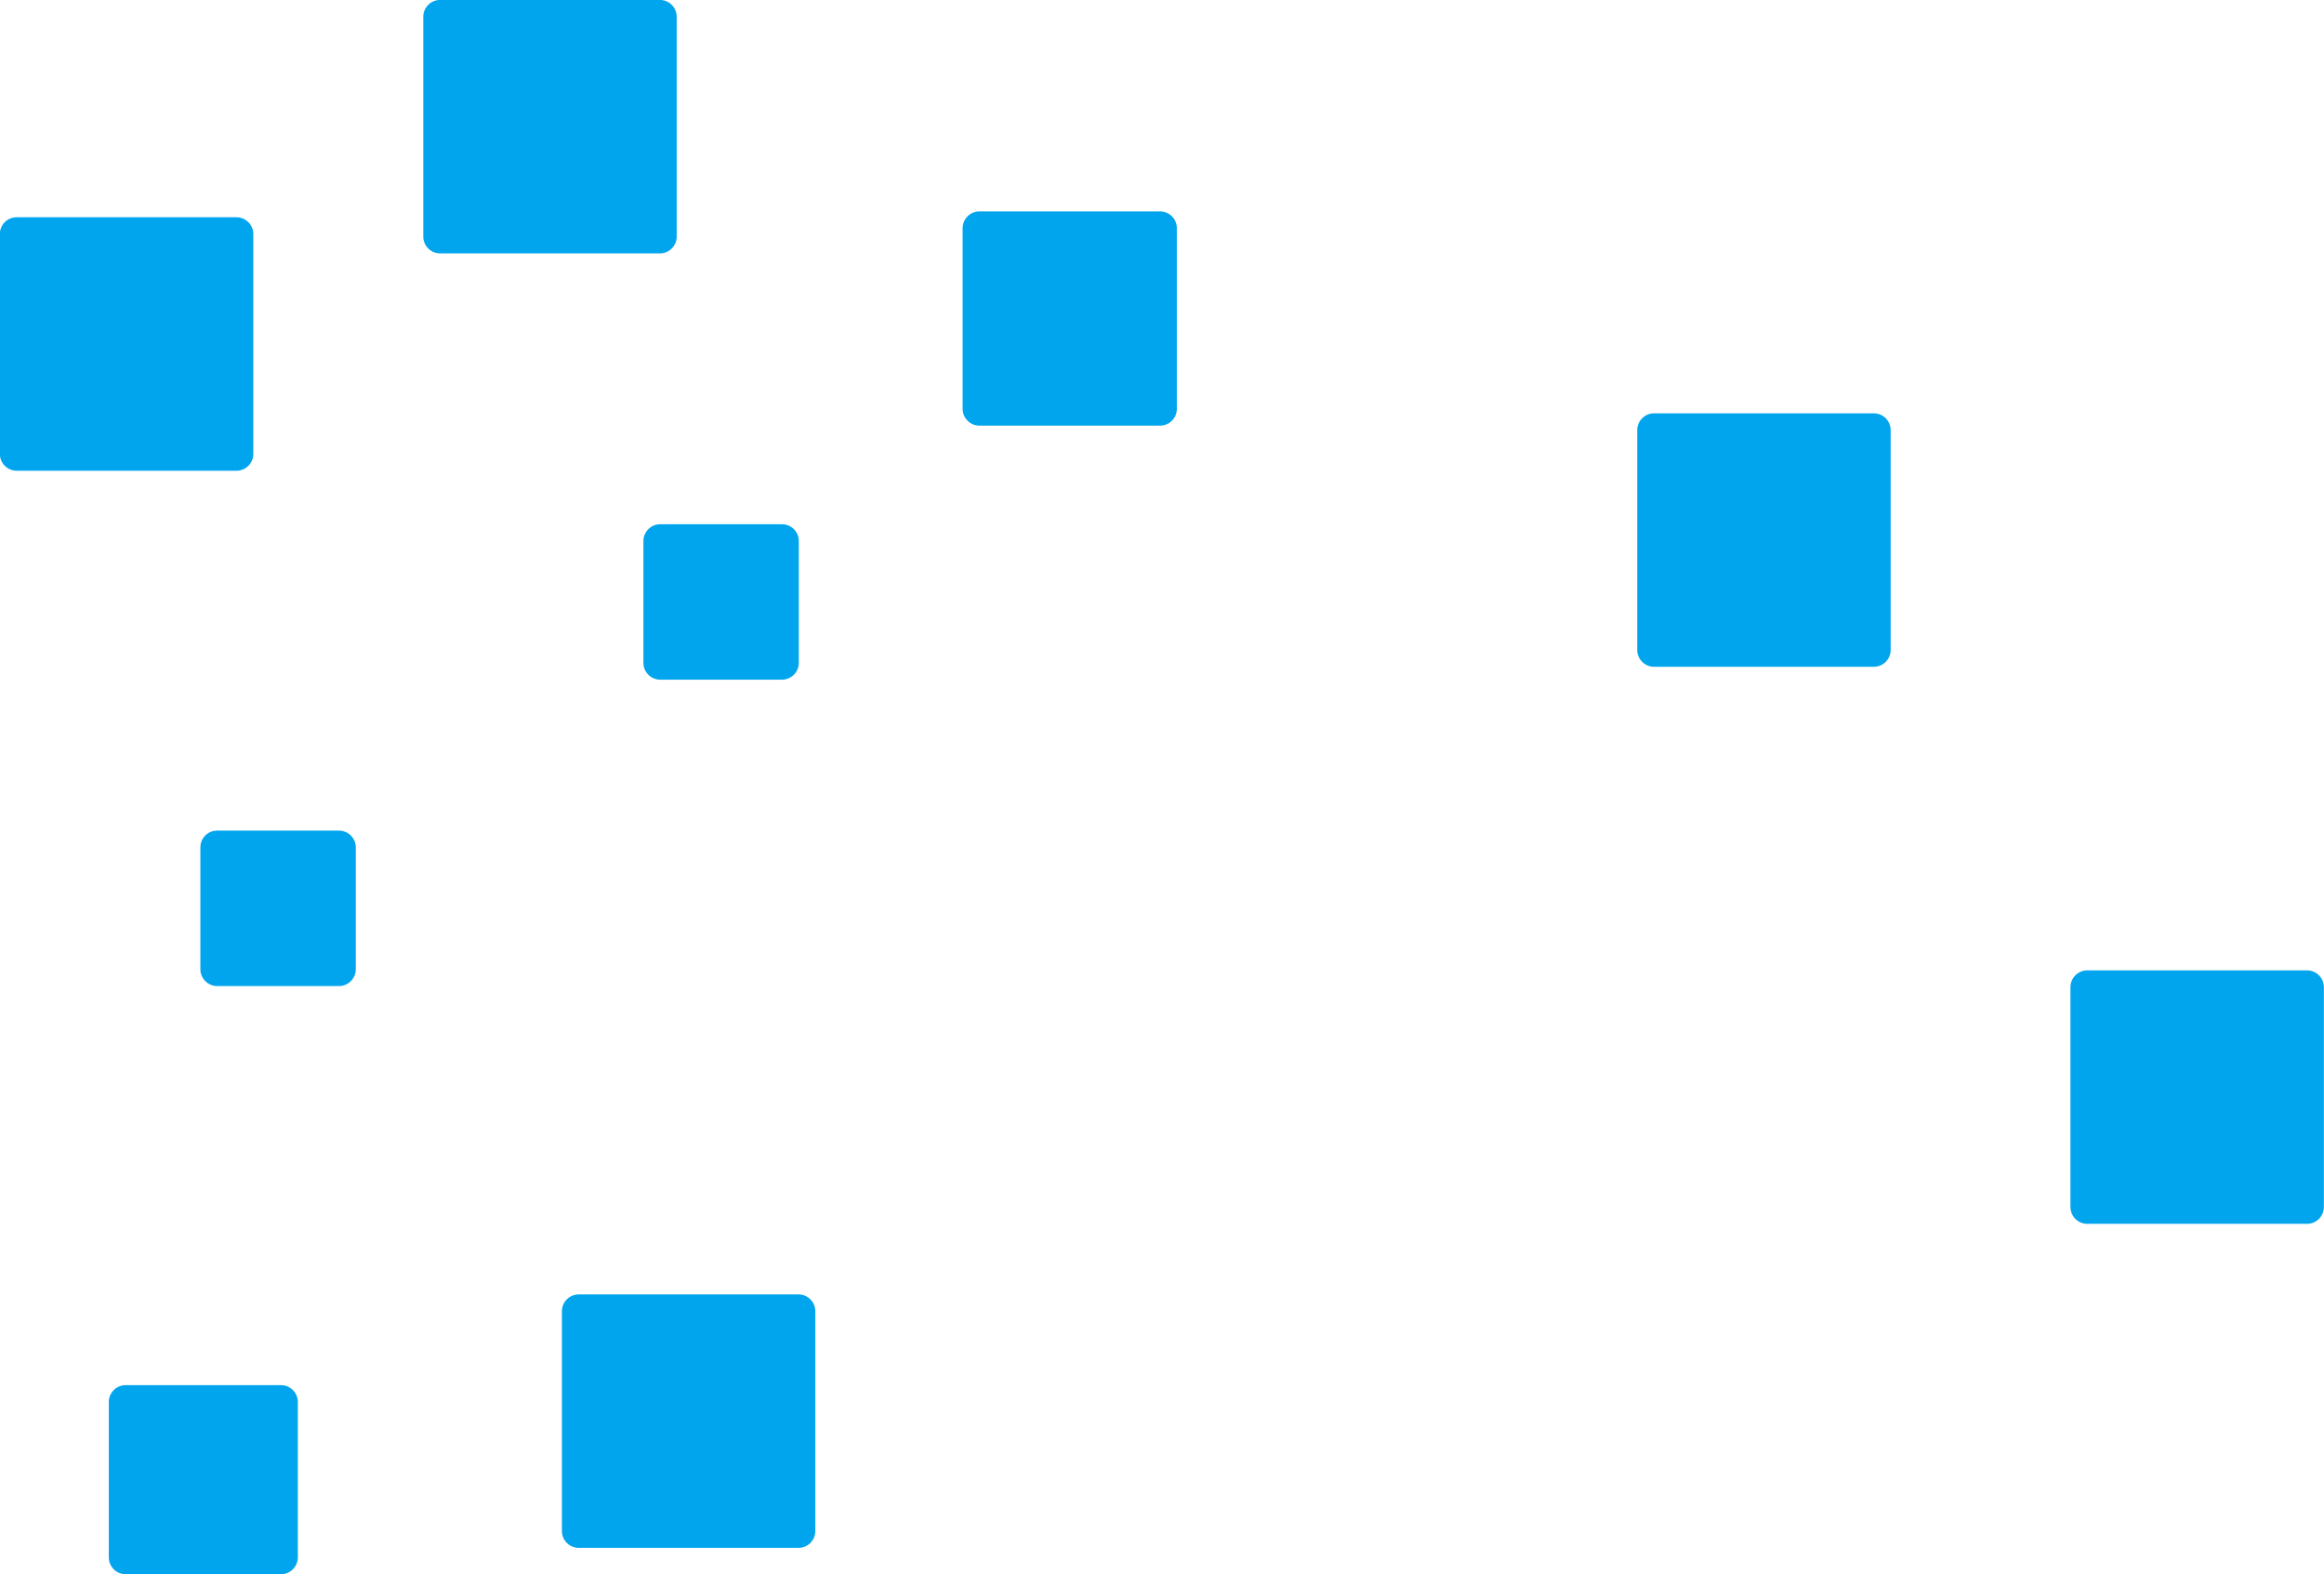 <?xml version="1.0" encoding="utf-8"?>
<!-- Generator: Adobe Illustrator 22.1.0, SVG Export Plug-In . SVG Version: 6.00 Build 0)  -->
<svg version="1.1" id="Layer_1" xmlns="http://www.w3.org/2000/svg" xmlns:xlink="http://www.w3.org/1999/xlink" x="0px" y="0px"
	 viewBox="0 0 829.9 562.1" style="enable-background:new 0 0 829.9 562.1;" xml:space="preserve">
<style type="text/css">
	.st0{fill:#00A5ED;}
</style>
<g id="Group_305" transform="translate(-498.045 -40.421)">
	<path id="Rectangle_6" class="st0" d="M733.8,227.6h43.5c3.3,0,6,2.7,6,6v43.5c0,3.3-2.7,6-6,6h-43.5c-3.3,0-6-2.7-6-6v-43.5
		C727.8,230.3,730.5,227.6,733.8,227.6z"/>
	<path id="Rectangle_11" class="st0" d="M542.9,535h55.5c3.3,0,6,2.7,6,6v55.5c0,3.3-2.7,6-6,6h-55.5c-3.3,0-6-2.7-6-6V541
		C536.9,537.7,539.6,535,542.9,535z"/>
	<path id="Rectangle_10" class="st0" d="M847.8,115.9h64.5c3.3,0,6,2.7,6,6v64.5c0,3.3-2.7,6-6,6h-64.5c-3.3,0-6-2.7-6-6v-64.5
		C841.8,118.6,844.5,115.9,847.8,115.9z"/>
	<path id="Rectangle_13" class="st0" d="M1088.7,188h78.5c3.3,0,6,2.7,6,6v78.5c0,3.3-2.7,6-6,6h-78.5c-3.3,0-6-2.7-6-6V194
		C1082.7,190.7,1085.4,188,1088.7,188z"/>
	<path id="Rectangle_14" class="st0" d="M1243.4,386.9h78.5c3.3,0,6,2.7,6,6v78.5c0,3.3-2.7,6-6,6h-78.5c-3.3,0-6-2.7-6-6v-78.5
		C1237.4,389.6,1240.1,386.9,1243.4,386.9z"/>
	<path id="Rectangle_9" class="st0" d="M504,118h78.5c3.3,0,6,2.7,6,6v78.5c0,3.3-2.7,6-6,6H504c-3.3,0-6-2.7-6-6V124
		C498,120.6,500.7,118,504,118z"/>
	<path id="Rectangle_8" class="st0" d="M704.7,502.6h78.5c3.3,0,6,2.7,6,6v78.5c0,3.3-2.7,6-6,6h-78.5c-3.3,0-6-2.7-6-6v-78.5
		C698.7,505.3,701.4,502.6,704.7,502.6z"/>
	<path id="Rectangle_12" class="st0" d="M655.2,40.4h78.5c3.3,0,6,2.7,6,6v78.5c0,3.3-2.7,6-6,6h-78.5c-3.3,0-6-2.7-6-6V46.4
		C649.2,43.1,651.9,40.4,655.2,40.4z"/>
	<path id="Rectangle_7" class="st0" d="M575.6,337h43.5c3.3,0,6,2.7,6,6v43.5c0,3.3-2.7,6-6,6h-43.5c-3.3,0-6-2.7-6-6V343
		C569.6,339.7,572.2,337,575.6,337z"/>
</g>
</svg>
